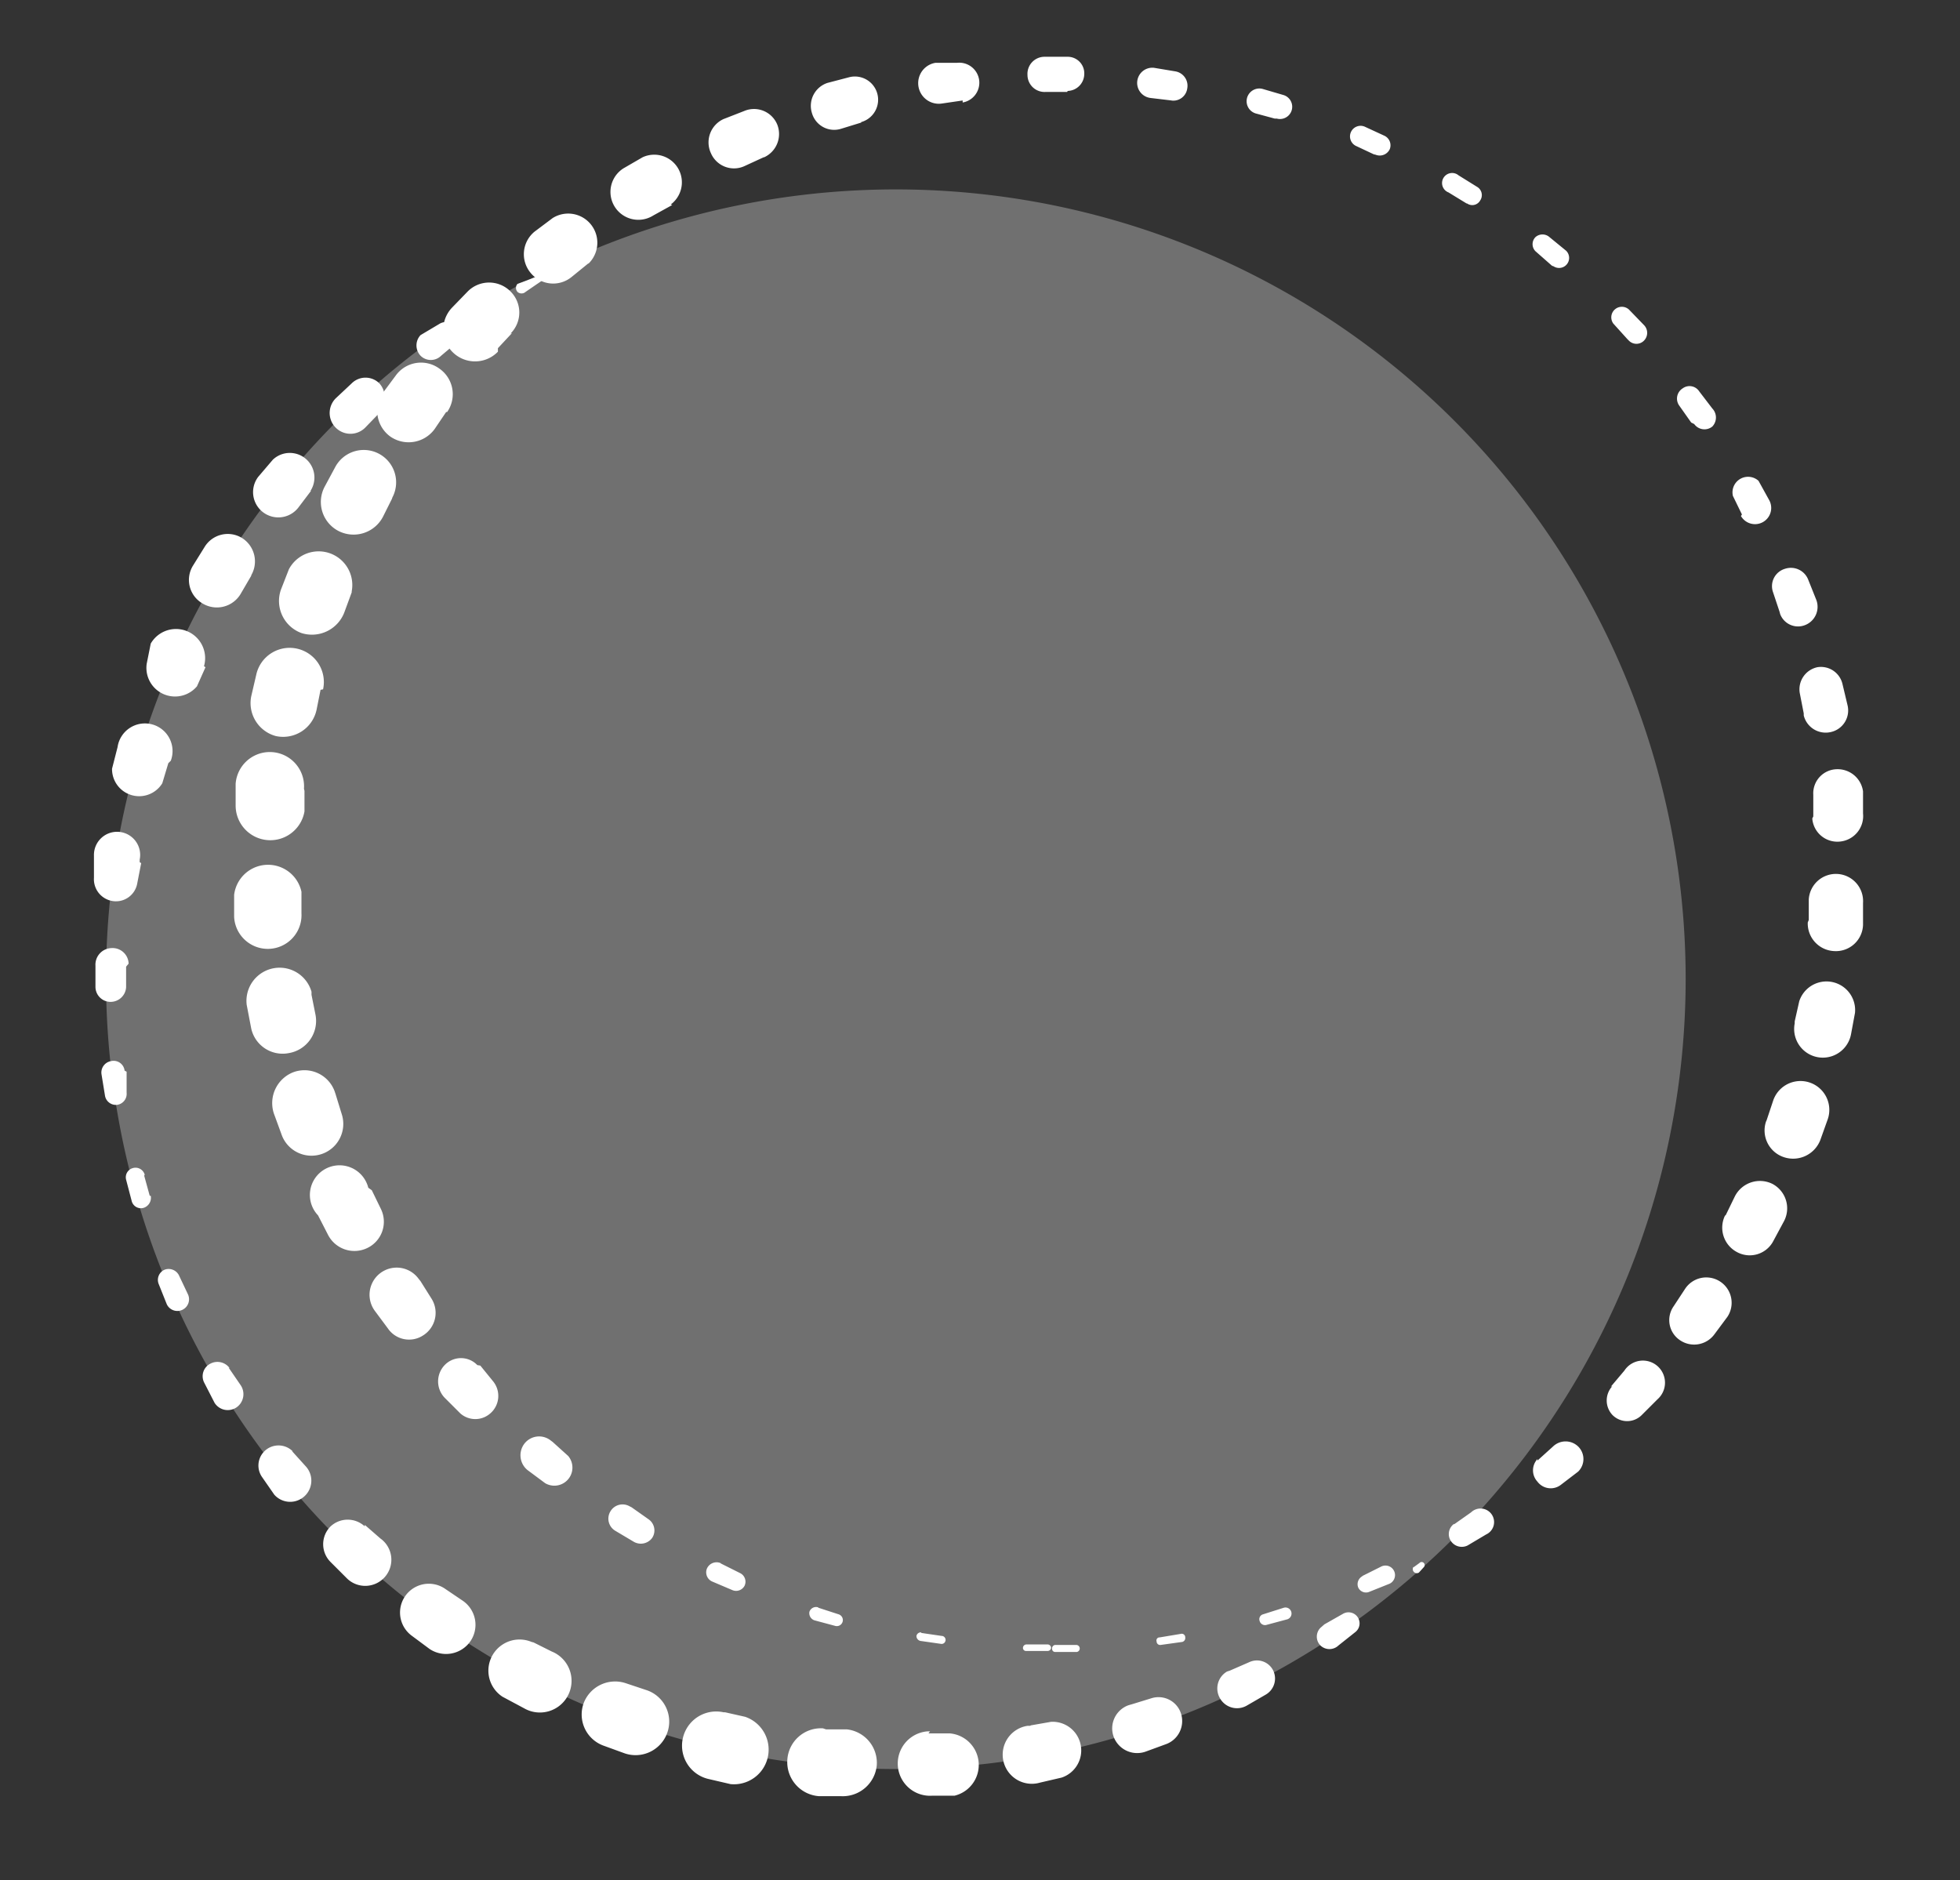 <svg xmlns="http://www.w3.org/2000/svg" viewBox="0 0 39.01 37.42">
	<rect x="0" y="0" width="39.01" height="37.42" fill="#333333" stroke="none"/>
	<defs>
		<style>
			.cls-2{fill:#fff}
		</style>
	</defs>
	<g id="etapes">
		<g opacity=".3" class="groupe-1">
			<circle cx="17.84" cy="19.49" r="15.66" class="cls-2"/>
			<path d="M17.84 35.21a15.72 15.72 0 1 1 15.71-15.72 15.73 15.73 0 0 1-15.71 15.72zm0-31.32a15.61 15.61 0 1 0 15.61 15.6 15.63 15.63 0 0 0-15.61-15.6z" class="cls-2"/>
		</g>
		<path d="M10.81 5.57l-.35.24a.12.12 0 0 1-.16 0 .12.12 0 0 1 0-.16l.4-.15a.07.07 0 0 1 .09 0 .07.07 0 0 1 .02.07zM9.1 6.81l-.32.27a.29.29 0 0 1-.41 0 .3.3 0 0 1 0-.41l.37-.22a.25.25 0 0 1 .35.08.27.27 0 0 1-.05.34zM7.56 8.21l-.29.3a.41.41 0 1 1-.59-.58l.32-.3a.39.39 0 0 1 .55 0 .39.39 0 0 1 0 .53zM6.19 9.77l-.25.33a.5.5 0 0 1-.8-.61l.29-.34a.49.49 0 0 1 .75.62zM5 11.46l-.21.36a.55.55 0 0 1-.76.19.54.54 0 0 1-.19-.75l.23-.37a.54.54 0 0 1 .75-.18.55.55 0 0 1 .18.74zM4.09 13.28l-.17.38a.57.57 0 0 1-1-.45l.08-.4a.58.58 0 0 1 1.06.45zM3.35 15.19l-.12.4a.54.54 0 0 1-1-.29l.11-.43a.55.55 0 1 1 1.06.27zM2.81 17.18l-.08.41a.43.43 0 0 1-.51.34.44.44 0 0 1-.35-.46v-.44a.46.46 0 1 1 .91.08v.05zM2.51 19.24v.41a.31.31 0 0 1-.33.29.3.3 0 0 1-.28-.29v-.43a.33.33 0 0 1 .32-.35.32.32 0 0 1 .34.31zM2.52 21.33v.42a.22.22 0 0 1-.19.24.22.22 0 0 1-.24-.18l-.07-.43a.23.23 0 0 1 .19-.26.22.22 0 0 1 .27.19zM2.87 23.4l.11.4H3a.21.21 0 0 1-.14.24.19.19 0 0 1-.24-.14l-.11-.42a.19.19 0 0 1 .13-.23.19.19 0 0 1 .24.13zM3.56 25.38l.18.38a.23.23 0 1 1-.42.2l-.16-.4a.22.22 0 0 1 .12-.29.23.23 0 0 1 .28.11zM4.55 27.22l.24.35a.32.32 0 0 1-.08.44.31.31 0 0 1-.44-.09l-.2-.39a.28.28 0 0 1 .12-.39.3.3 0 0 1 .38.09zM5.81 28.88l.28.31a.42.42 0 0 1-.63.56l-.25-.36a.4.4 0 0 1 .62-.5zM7.26 30.35l.31.27a.52.52 0 1 1-.68.78l-.31-.31a.5.5 0 0 1 0-.71.5.5 0 0 1 .68 0zM8.87 31.63l.34.23a.58.58 0 0 1 .15.81.59.59 0 0 1-.81.15l-.35-.26a.57.57 0 0 1 .67-.93zM10.62 32.69l.36.18a.63.63 0 1 1-.55 1.13l-.43-.23a.62.62 0 0 1 .58-1.09zM12.48 33.51l.39.13a.66.66 0 0 1 .41.85.67.67 0 0 1-.84.41l-.44-.16a.66.66 0 0 1-.38-.85.67.67 0 0 1 .83-.39zM14.43 34.08l.4.09a.69.69 0 0 1-.29 1.34l-.43-.1a.68.68 0 1 1 .29-1.33zM16.44 34.42h.41a.67.67 0 0 1 .6.72.68.68 0 0 1-.71.61h-.44a.68.68 0 0 1-.63-.72.67.67 0 0 1 .71-.63zM18.48 34.5h.42a.63.63 0 0 1 .1 1.24h-.44a.64.64 0 0 1-.1-1.28h.05zM20.52 34.34l.4-.07a.57.57 0 0 1 .21 1.11l-.43.1a.58.58 0 1 1-.25-1.13h.05zM22.53 33.92l.39-.12a.47.47 0 0 1 .59.32.49.49 0 0 1-.29.59l-.41.15a.5.5 0 0 1-.64-.28.49.49 0 0 1 .29-.64zM24.48 33.25l.39-.17a.36.36 0 0 1 .48.19.37.37 0 0 1-.16.46l-.38.22a.39.39 0 0 1-.53-.15.39.39 0 0 1 .14-.53zM26.36 32.33l.37-.21a.22.22 0 0 1 .3.08.22.22 0 0 1-.05.28l-.34.27a.26.26 0 0 1-.36 0 .25.25 0 0 1 0-.35zM28.14 31.19l.11-.08a.06.06 0 0 1 .09 0 .06.06 0 0 1 0 .08l-.1.11a.08.08 0 0 1-.11-.11zM21 32.74h.42a.07.07 0 0 1 .07.07.07.07 0 0 1-.06.07H21a.06.06 0 0 1-.06-.06.07.07 0 0 1 .06-.08zM23.08 32.59l.42-.07a.07.07 0 0 1 .09.07.08.08 0 0 1-.06.09l-.43.06a.07.07 0 0 1-.08-.07.06.06 0 0 1 .06-.08zM25.14 32.13l.41-.13a.12.12 0 0 1 .07.23l-.41.11a.11.11 0 0 1-.14-.08.1.1 0 0 1 .07-.13zM27.11 31.37l.38-.19a.19.19 0 0 1 .17.34l-.4.16a.17.17 0 0 1-.23-.09.18.18 0 0 1 .09-.22zM28.94 30.34l.34-.24a.27.27 0 1 1 .3.44l-.37.22a.26.26 0 0 1-.34-.1.25.25 0 0 1 .07-.33zM30.6 29.07l.31-.28a.36.36 0 0 1 .5 0 .35.35 0 0 1 0 .5l-.34.26a.33.33 0 0 1-.47-.06.33.33 0 0 1 0-.45zM32.06 27.6l.27-.32a.44.44 0 1 1 .66.57l-.31.31a.41.41 0 0 1-.59 0 .42.42 0 0 1 0-.57zM33.31 26l.23-.35a.5.5 0 1 1 .84.56l-.26.35a.5.5 0 0 1-.69.11.48.48 0 0 1-.12-.67zM34.35 24.18l.18-.37a.56.56 0 0 1 .74-.25.55.55 0 0 1 .24.74l-.21.39a.53.53 0 0 1-.73.23.55.55 0 0 1-.24-.72zM35.16 22.3l.13-.39a.57.57 0 0 1 1.09.36l-.15.42a.58.58 0 0 1-.73.34.56.56 0 0 1-.35-.71zM35.72 20.33l.09-.4a.57.57 0 0 1 1.11.23l-.08.43a.57.57 0 0 1-1.12-.22zM36 18.31v-.41a.54.54 0 0 1 1.08.07v.44a.54.54 0 0 1-.57.52.55.55 0 0 1-.53-.57zM36.09 16.25v-.43a.48.48 0 0 1 .47-.51.51.51 0 0 1 .52.44v.44a.51.51 0 0 1-.46.56.5.5 0 0 1-.55-.46zM35.9 14.2l-.08-.41a.45.45 0 0 1 .35-.51.44.44 0 0 1 .5.33l.1.42a.44.44 0 0 1-.33.54.45.45 0 0 1-.54-.33zM35.42 12.18l-.13-.39a.36.36 0 0 1 .24-.47.37.37 0 0 1 .46.22l.16.4a.39.39 0 0 1-.22.5.38.38 0 0 1-.5-.22zM34.67 10.24l-.18-.37a.31.31 0 0 1 .51-.3l.21.38a.32.32 0 0 1-.56.32zM33.66 8.41l-.24-.34a.24.24 0 0 1 .07-.34.23.23 0 0 1 .33.06l.26.34a.26.26 0 0 1 0 .36.25.25 0 0 1-.36-.05zM32.39 6.75l-.28-.31a.21.21 0 0 1 .31-.28l.3.31a.22.22 0 0 1 0 .31.21.21 0 0 1-.3 0zM30.89 5.29L30.56 5a.2.2 0 0 1 0-.28.21.21 0 0 1 .28 0l.33.27a.2.2 0 0 1-.25.31zM29.19 4.05l-.36-.22a.2.2 0 1 1 .2-.34l.37.23a.19.19 0 0 1 .06.27.18.18 0 0 1-.26.06zM27.34 3.07L27 2.91a.21.21 0 1 1 .16-.39l.39.18a.21.21 0 0 1 .11.27.22.22 0 0 1-.28.11zM25.37 2.36l-.37-.1a.25.25 0 0 1 .13-.49l.41.12a.24.24 0 0 1-.13.47zM23.32 2l-.42-.05a.3.3 0 0 1 .07-.6l.42.07a.29.29 0 0 1 .24.34.28.28 0 0 1-.32.24zM21.24 1.83h-.43a.34.34 0 0 1-.36-.34.34.34 0 0 1 .34-.36h.46a.33.33 0 0 1 .33.35.34.34 0 0 1-.33.33zM19.16 2l-.41.06a.41.41 0 1 1-.13-.81h.43a.4.4 0 0 1 .44.36.4.4 0 0 1-.33.43zM17.14 2.44l-.39.12a.46.46 0 0 1-.59-.31.48.48 0 0 1 .31-.6l.42-.11a.46.46 0 0 1 .25.89zM15.2 3.13l-.37.17a.5.5 0 0 1-.68-.25.51.51 0 0 1 .25-.68l.41-.16a.5.5 0 0 1 .66.27.51.51 0 0 1-.26.65zM13.38 4.08l-.38.21a.55.55 0 0 1-.59-.94l.38-.22a.55.55 0 0 1 .56.94z" class="cls-2"/>
		<path d="M11.7 5.25l-.32.26a.58.58 0 0 1-.82-.08.58.58 0 0 1 .08-.82l.36-.27a.58.58 0 0 1 .72.9zM10.19 6.63l-.28.3V7A.61.61 0 0 1 9 6.12l.31-.32a.6.6 0 0 1 .85 0 .59.59 0 0 1 0 .84zM8.88 8.2l-.23.34a.64.64 0 0 1-.88.15.63.63 0 0 1-.15-.87l.26-.35a.62.62 0 0 1 .87-.13.62.62 0 0 1 .15.86zM7.8 9.93l-.18.36a.66.66 0 0 1-.88.28.65.65 0 0 1-.28-.88l.21-.39a.64.64 0 0 1 1.14.6zM7 11.79l-.14.38a.69.69 0 0 1-.86.43.68.68 0 0 1-.41-.86l.16-.41a.67.67 0 0 1 1.25.44zM6.38 13.73l-.08.4a.68.68 0 0 1-.81.52.68.68 0 0 1-.49-.79l.1-.43a.68.68 0 0 1 .81-.52.68.68 0 0 1 .52.81zM6.06 15.74v.41a.69.69 0 0 1-1.37-.11v-.44a.68.68 0 1 1 1.36.1zM6 17.78v.4a.67.67 0 0 1-1.34.07v-.44A.68.68 0 0 1 6 17.75zM6.2 19.8l.08.4a.65.65 0 0 1-.53.76.64.64 0 0 1-.75-.49L4.91 20a.66.66 0 0 1 1.29-.26zM6.68 21.78l.12.39a.63.63 0 0 1-1.2.4l-.15-.41a.66.66 0 0 1 .39-.82.64.64 0 0 1 .82.38zM7.4 23.69l.18.37a.58.58 0 0 1-.27.78.59.59 0 0 1-.78-.26l-.2-.39a.59.59 0 1 1 1-.55zM8.37 25.5l.22.35a.53.53 0 0 1-.17.73.51.51 0 0 1-.7-.14l-.26-.35a.54.54 0 0 1 .87-.64zM9.56 27.18l.26.32a.46.46 0 0 1-.06.63.45.45 0 0 1-.6 0l-.31-.31a.47.47 0 0 1 0-.65.45.45 0 0 1 .65 0zM11 28.7l.31.28a.36.36 0 0 1-.46.54l-.35-.26a.38.38 0 0 1-.06-.53.37.37 0 0 1 .52-.06zM12.57 30l.34.24a.27.27 0 0 1 .07.37.28.28 0 0 1-.36.08l-.37-.22a.28.28 0 0 1-.1-.39.28.28 0 0 1 .38-.1zM14.35 31.12l.38.19a.19.19 0 0 1 .09.25.19.19 0 0 1-.24.09l-.4-.17a.2.2 0 0 1-.11-.26.21.21 0 0 1 .27-.11zM16.29 32l.4.13a.12.12 0 0 1 .08.15.12.12 0 0 1-.15.08l-.41-.11a.15.15 0 0 1-.1-.17.14.14 0 0 1 .17-.09zM18.33 32.5l.41.06a.08.08 0 0 1 0 .16l-.42-.06a.1.1 0 0 1-.08-.1.09.09 0 0 1 .1-.07zM20.43 32.73h.42a.07.07 0 0 1 .07.07.07.07 0 0 1-.07.06h-.43a.06.06 0 0 1-.06-.06.07.07 0 0 1 .07-.07z" class="cls-2"/>
	</g>
</svg>